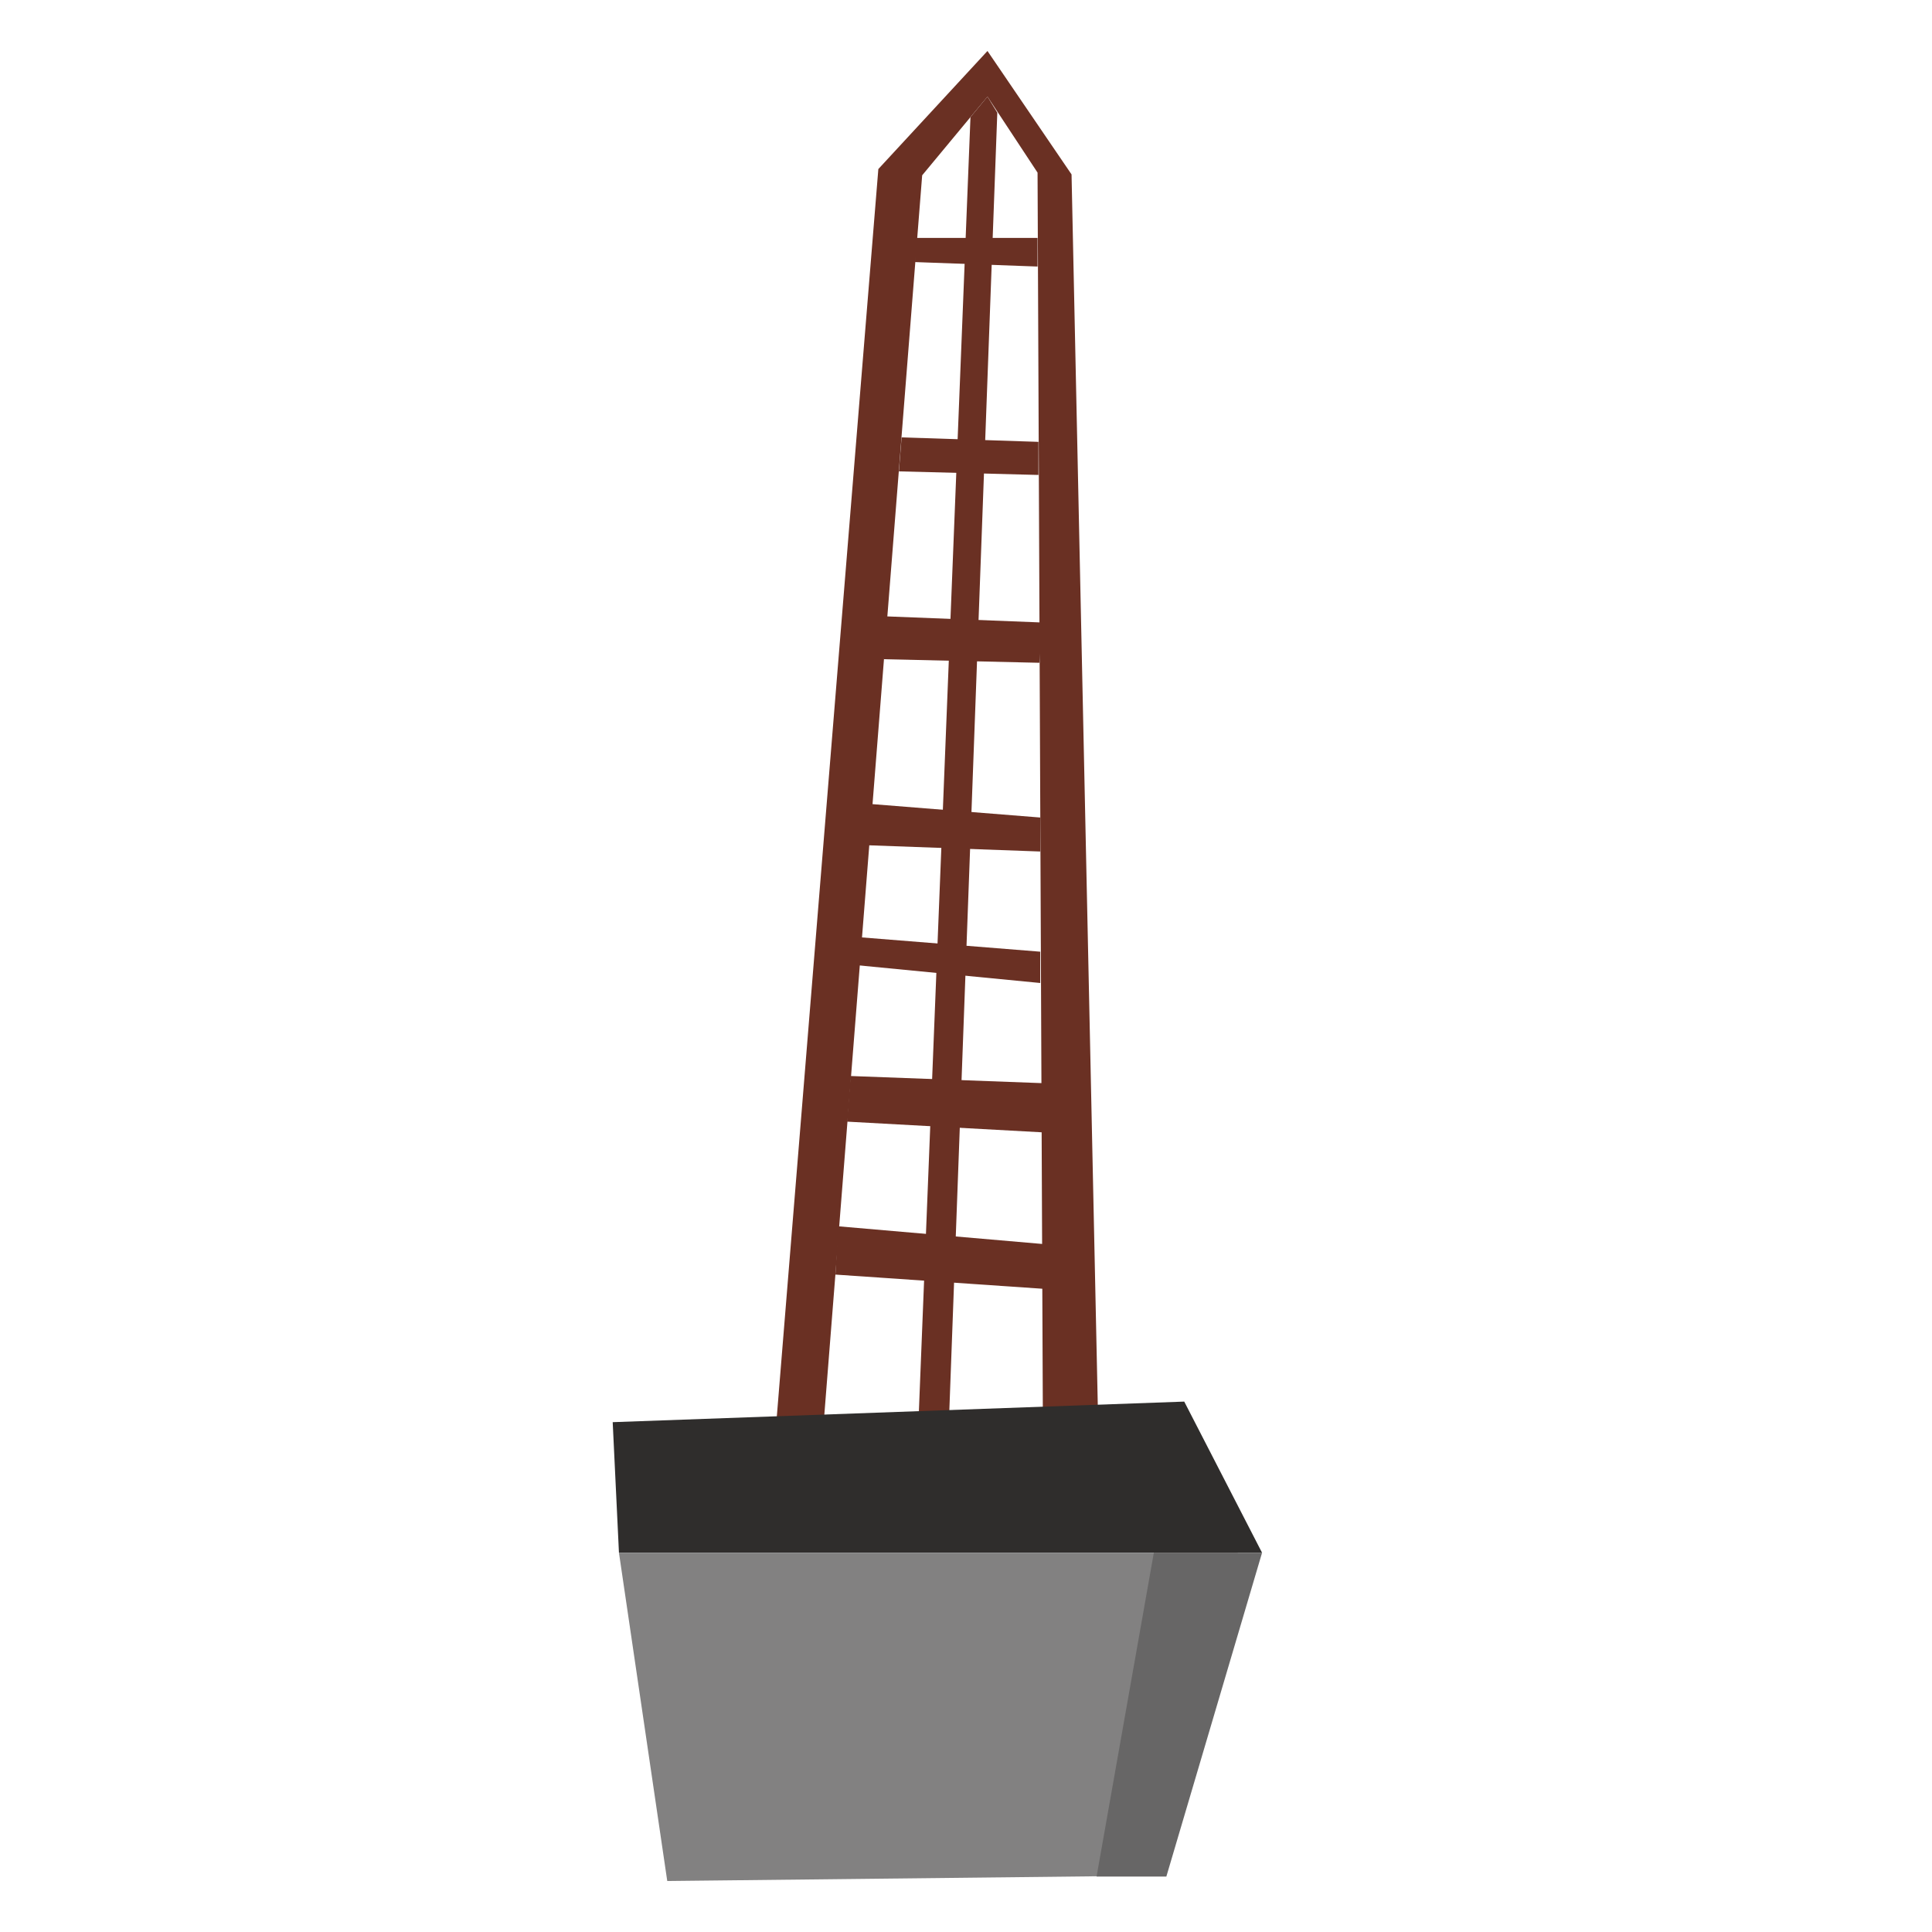 <?xml version="1.0" encoding="utf-8"?>
<!-- Generator: Adobe Illustrator 18.0.0, SVG Export Plug-In . SVG Version: 6.00 Build 0)  -->
<!DOCTYPE svg PUBLIC "-//W3C//DTD SVG 1.1//EN" "http://www.w3.org/Graphics/SVG/1.1/DTD/svg11.dtd">
<svg version="1.1" xmlns="http://www.w3.org/2000/svg" xmlns:xlink="http://www.w3.org/1999/xlink" x="0px" y="0px"
	 viewBox="0 0 216 216" enable-background="new 0 0 216 216" xml:space="preserve">
<g id="pot">
	<polygon fill="#6A3023" points="110.4,5.7 98.2,18.9 86.7,160.2 92,160.2 103.1,19.6 110.4,10.8 116,19.3 116.6,160.2 122.8,160.2 
		119.8,19.5 	"/>
	<polygon fill="#6A3023" points="108.5,13.1 102.6,161.1 106,161.4 111.5,12.6 110.4,10.8 	"/>
	<polygon fill="#6A3023" points="102.3,26.6 116,26.6 116,29.8 102.3,29.3 	"/>
	<polygon fill="#6A3023" points="100.8,48.9 100.5,52.7 116.1,53.1 116.1,49.4 	"/>
	<polygon fill="#6A3023" points="98.8,68.9 98.8,73.7 116.2,74.1 116.6,69.6 	"/>
	<polygon fill="#6A3023" points="97.5,89.9 97,94.5 116.3,95.2 116.3,91.4 	"/>
	<polygon fill="#6A3023" points="95.1,120.3 94.7,125.4 116.6,126.6 116.6,121.1 	"/>
	<polygon fill="#6A3023" points="93.7,137.1 93.4,142.5 116.8,144.1 116.8,139.1 	"/>
	<polygon fill="#6A3023" points="96.3,104.8 95.7,107.9 116.3,109.9 116.3,106.4 	"/>
	<polygon fill="#2F2D2C" points="68.5,159 69.2,173.6 141.1,173.6 132.4,156.7 	"/>
	<polygon fill="#828181" points="69.2,173.6 74.6,210.3 129,209.7 138.4,173.6 	"/>
	<polygon fill="#676666" points="129,173.6 122.6,209.8 130.4,209.8 141.1,173.6 	"/>
</g>
<g id="vine">
</g>
<g id="leaves">
</g>
</svg>
